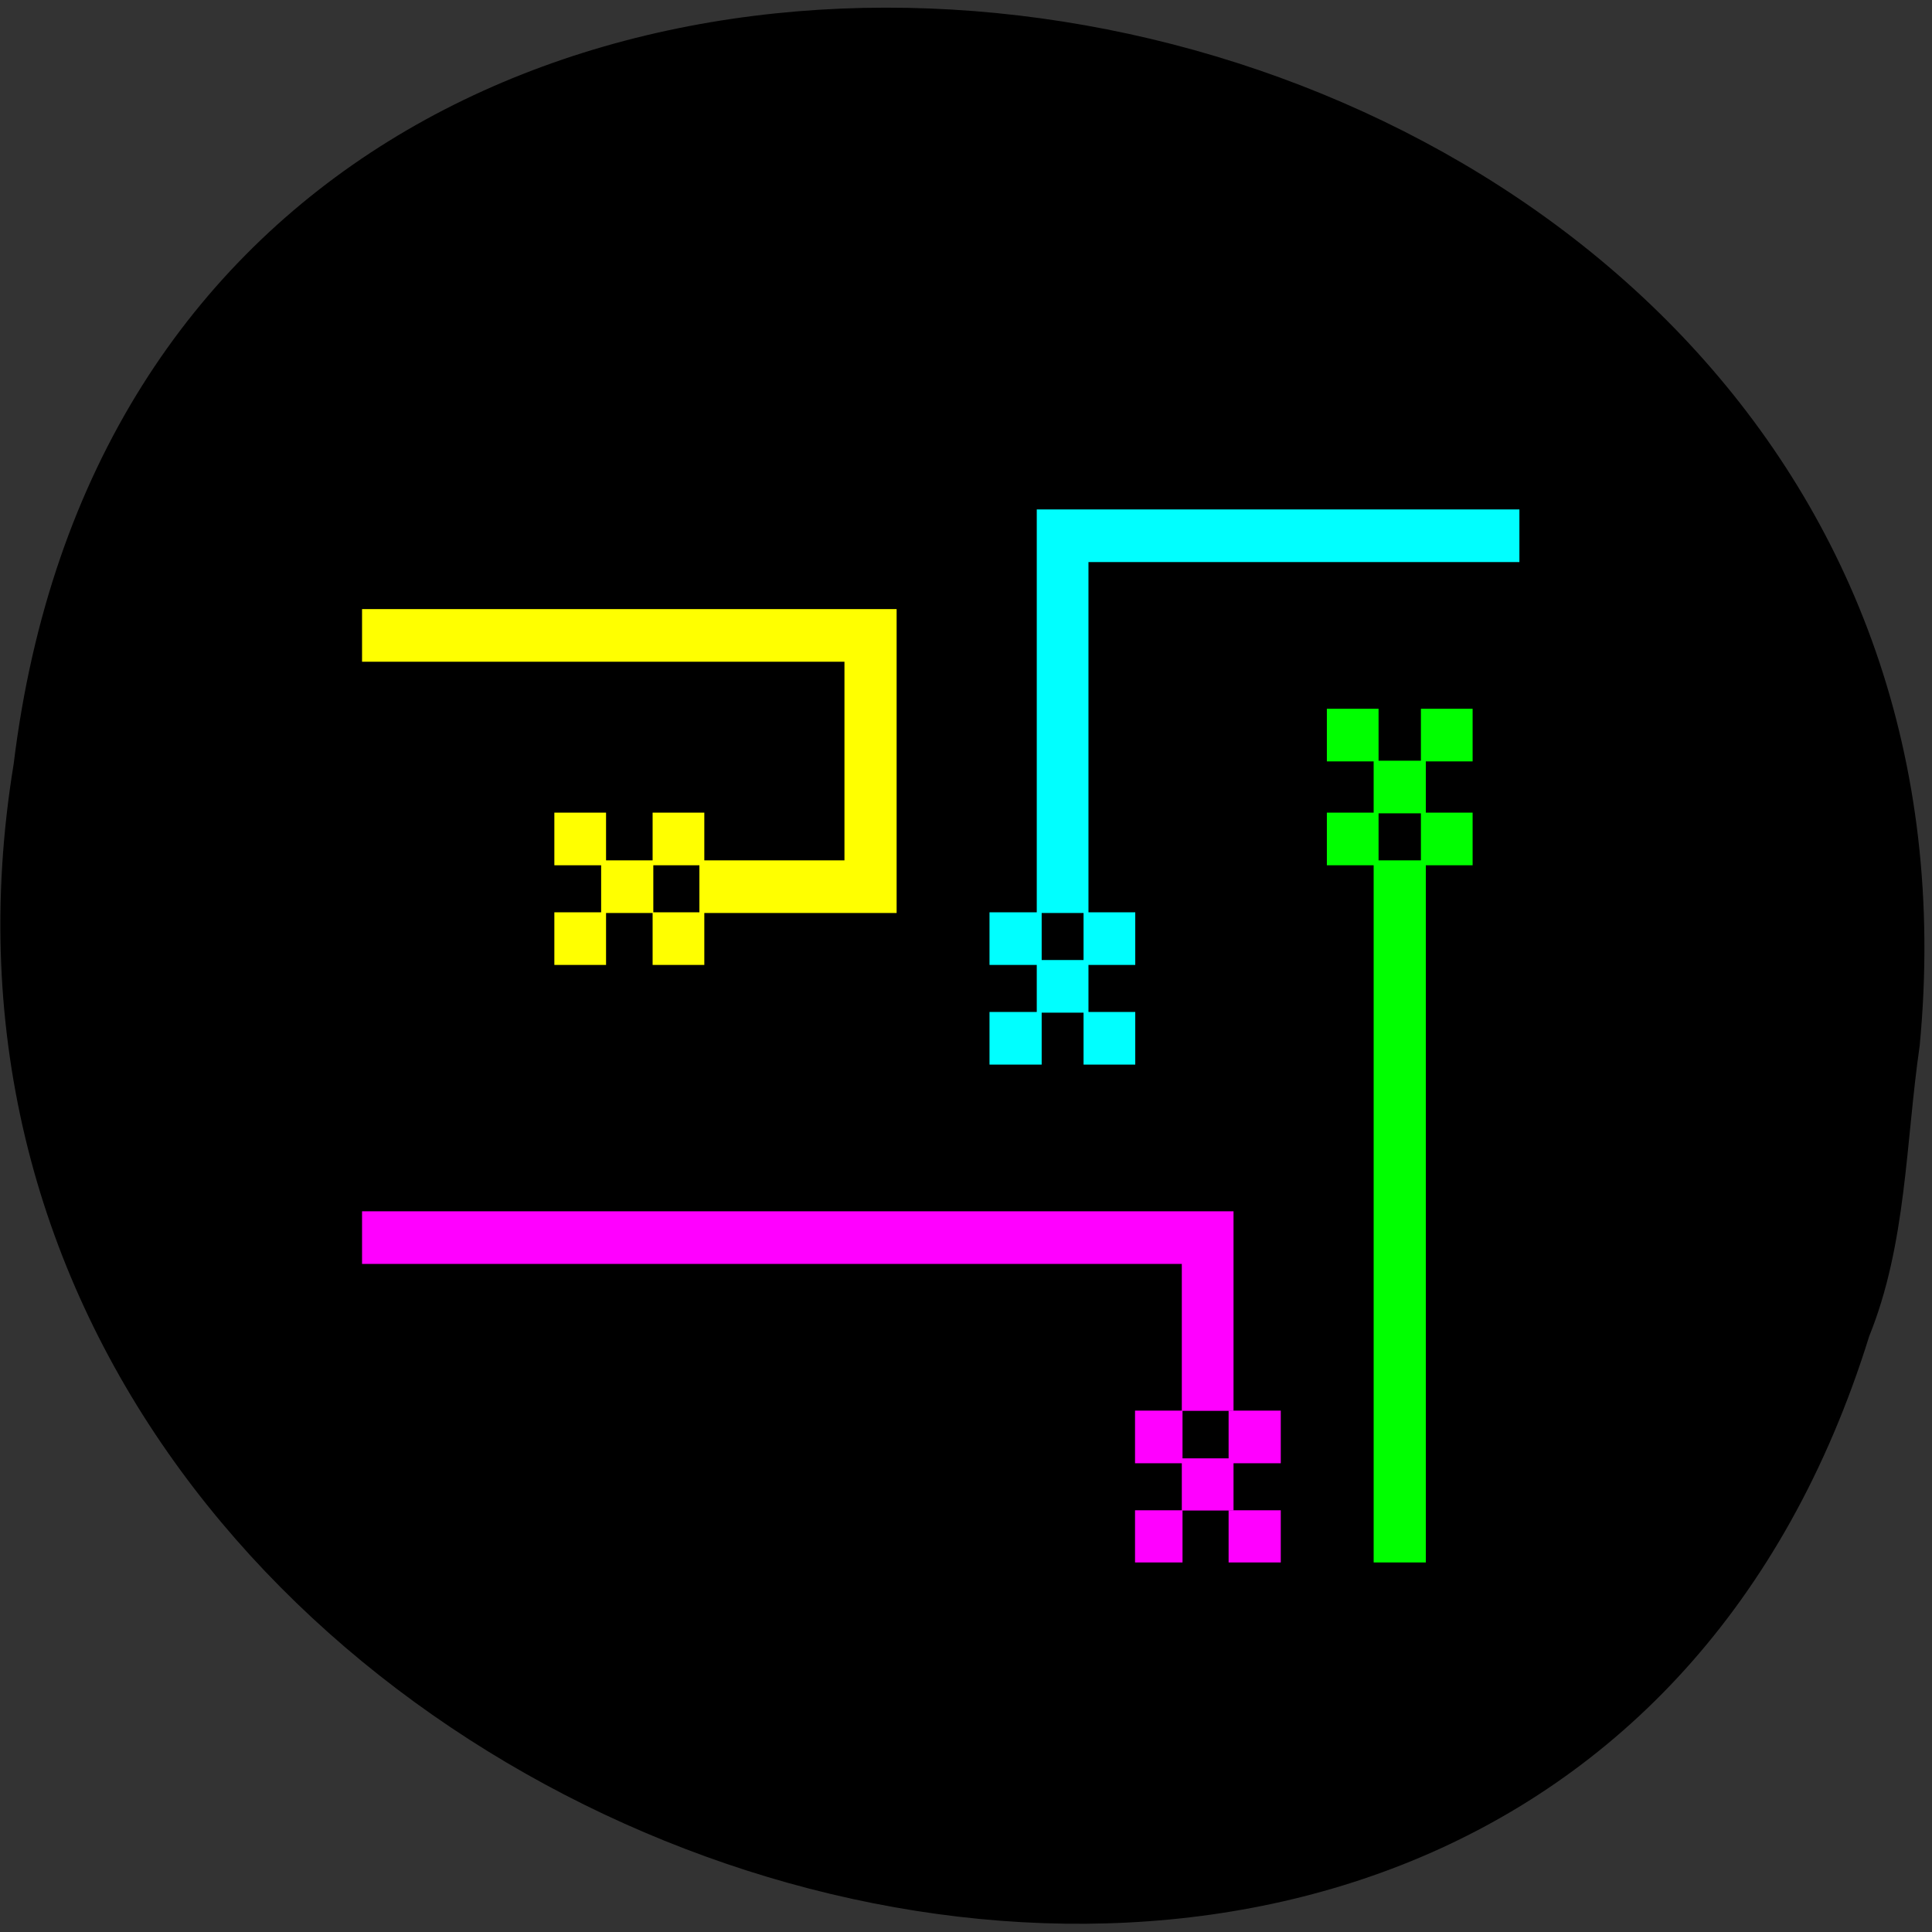 
<svg xmlns="http://www.w3.org/2000/svg" xmlns:xlink="http://www.w3.org/1999/xlink" width="16px" height="16px" viewBox="0 0 16 16" version="1.1">
<rect x="0" y="0" width="16" height="16" fill="#333333" stroke="none"/>
<g id="surface1">
<path style=" stroke:none;fill-rule:nonzero;fill:rgb(0%,0%,0%);fill-opacity:1;" d="M 15.898 8.66 C 16.816 -0.965 1.32 -3.555 0.113 6.328 C -1.375 15.414 12.672 20.098 15.48 11.066 C 15.789 10.301 15.781 9.469 15.898 8.66 Z M 15.898 8.66 "/>
<path style="fill-rule:evenodd;fill:rgb(100%,100%,0%);fill-opacity:1;stroke-width:0.656;stroke-linecap:butt;stroke-linejoin:miter;stroke:rgb(100%,100%,0%);stroke-opacity:1;stroke-miterlimit:4;" d="M 93.75 118.438 L 93.75 115.25 L 113.125 115.25 L 113.125 88.062 L 48.688 88.062 L 48.688 81.688 L 119.438 81.688 L 119.438 121.625 L 93.75 121.625 Z M 93.75 118.438 " transform="matrix(0.062,0,0,0.062,0,0)"/>
<path style="fill-rule:evenodd;fill:rgb(100%,100%,0%);fill-opacity:1;stroke-width:0.656;stroke-linecap:butt;stroke-linejoin:miter;stroke:rgb(100%,100%,0%);stroke-opacity:1;stroke-miterlimit:4;" d="M 87.5 112.062 L 87.5 108.875 L 93.75 108.875 L 93.75 115.25 L 87.5 115.25 Z M 87.5 112.062 " transform="matrix(0.062,0,0,0.062,0,0)"/>
<path style="fill-rule:evenodd;fill:rgb(100%,100%,0%);fill-opacity:1;stroke-width:0.656;stroke-linecap:butt;stroke-linejoin:miter;stroke:rgb(100%,100%,0%);stroke-opacity:1;stroke-miterlimit:4;" d="M 80.625 118.438 L 80.625 115.25 L 86.938 115.25 L 86.938 121.625 L 80.625 121.625 Z M 80.625 118.438 " transform="matrix(0.062,0,0,0.062,0,0)"/>
<path style="fill-rule:evenodd;fill:rgb(100%,100%,0%);fill-opacity:1;stroke-width:0.656;stroke-linecap:butt;stroke-linejoin:miter;stroke:rgb(100%,100%,0%);stroke-opacity:1;stroke-miterlimit:4;" d="M 74.375 112.062 L 74.375 108.875 L 80.625 108.875 L 80.625 115.25 L 74.375 115.25 Z M 74.375 112.062 " transform="matrix(0.062,0,0,0.062,0,0)"/>
<path style="fill-rule:evenodd;fill:rgb(100%,100%,0%);fill-opacity:1;stroke-width:0.656;stroke-linecap:butt;stroke-linejoin:miter;stroke:rgb(100%,100%,0%);stroke-opacity:1;stroke-miterlimit:4;" d="M 74.375 125.375 L 74.375 122.188 L 80.625 122.188 L 80.625 128.562 L 74.375 128.562 Z M 74.375 125.375 " transform="matrix(0.062,0,0,0.062,0,0)"/>
<path style="fill-rule:evenodd;fill:rgb(100%,100%,0%);fill-opacity:1;stroke-width:0.656;stroke-linecap:butt;stroke-linejoin:miter;stroke:rgb(100%,100%,0%);stroke-opacity:1;stroke-miterlimit:4;" d="M 87.5 125.375 L 87.5 122.188 L 93.75 122.188 L 93.75 128.562 L 87.5 128.562 Z M 87.5 125.375 " transform="matrix(0.062,0,0,0.062,0,0)"/>
<path style="fill-rule:evenodd;fill:rgb(0%,100%,0%);fill-opacity:1;stroke-width:0.656;stroke-linecap:butt;stroke-linejoin:miter;stroke:rgb(0%,100%,0%);stroke-opacity:1;stroke-miterlimit:4;" d="M 183.812 161.812 L 183.812 115.25 L 190.125 115.25 L 190.125 208.375 L 183.812 208.375 Z M 183.812 161.812 " transform="matrix(0.062,0,0,0.062,0,0)"/>
<path style="fill-rule:evenodd;fill:rgb(0%,100%,0%);fill-opacity:1;stroke-width:0.656;stroke-linecap:butt;stroke-linejoin:miter;stroke:rgb(0%,100%,0%);stroke-opacity:1;stroke-miterlimit:4;" d="M 177.562 112.062 L 177.562 108.875 L 183.812 108.875 L 183.812 115.25 L 177.562 115.25 Z M 177.562 112.062 " transform="matrix(0.062,0,0,0.062,0,0)"/>
<path style="fill-rule:evenodd;fill:rgb(0%,100%,0%);fill-opacity:1;stroke-width:0.656;stroke-linecap:butt;stroke-linejoin:miter;stroke:rgb(0%,100%,0%);stroke-opacity:1;stroke-miterlimit:4;" d="M 183.812 105.125 L 183.812 101.938 L 190.125 101.938 L 190.125 108.312 L 183.812 108.312 Z M 183.812 105.125 " transform="matrix(0.062,0,0,0.062,0,0)"/>
<path style="fill-rule:evenodd;fill:rgb(0%,100%,0%);fill-opacity:1;stroke-width:0.656;stroke-linecap:butt;stroke-linejoin:miter;stroke:rgb(0%,100%,0%);stroke-opacity:1;stroke-miterlimit:4;" d="M 177.562 98.188 L 177.562 95 L 183.812 95 L 183.812 101.375 L 177.562 101.375 Z M 177.562 98.188 " transform="matrix(0.062,0,0,0.062,0,0)"/>
<path style="fill-rule:evenodd;fill:rgb(0%,100%,0%);fill-opacity:1;stroke-width:0.656;stroke-linecap:butt;stroke-linejoin:miter;stroke:rgb(0%,100%,0%);stroke-opacity:1;stroke-miterlimit:4;" d="M 190.125 98.188 L 190.125 95 L 196.375 95 L 196.375 101.375 L 190.125 101.375 Z M 190.125 98.188 " transform="matrix(0.062,0,0,0.062,0,0)"/>
<path style="fill-rule:evenodd;fill:rgb(0%,100%,0%);fill-opacity:1;stroke-width:0.656;stroke-linecap:butt;stroke-linejoin:miter;stroke:rgb(0%,100%,0%);stroke-opacity:1;stroke-miterlimit:4;" d="M 190.125 112.062 L 190.125 108.875 L 196.375 108.875 L 196.375 115.25 L 190.125 115.25 Z M 190.125 112.062 " transform="matrix(0.062,0,0,0.062,0,0)"/>
<path style="fill-rule:evenodd;fill:rgb(0%,100%,100%);fill-opacity:1;stroke-width:0.656;stroke-linecap:butt;stroke-linejoin:miter;stroke:rgb(0%,100%,100%);stroke-opacity:1;stroke-miterlimit:4;" d="M 138.812 95 L 138.812 68.375 L 202.625 68.375 L 202.625 74.75 L 145.062 74.75 L 145.062 121.625 L 138.812 121.625 Z M 138.812 95 " transform="matrix(0.062,0,0,0.062,0,0)"/>
<path style="fill-rule:evenodd;fill:rgb(0%,100%,100%);fill-opacity:1;stroke-width:0.656;stroke-linecap:butt;stroke-linejoin:miter;stroke:rgb(0%,100%,100%);stroke-opacity:1;stroke-miterlimit:4;" d="M 132.5 125.375 L 132.5 122.188 L 138.812 122.188 L 138.812 128.562 L 132.5 128.562 Z M 132.5 125.375 " transform="matrix(0.062,0,0,0.062,0,0)"/>
<path style="fill-rule:evenodd;fill:rgb(0%,100%,100%);fill-opacity:1;stroke-width:0.656;stroke-linecap:butt;stroke-linejoin:miter;stroke:rgb(0%,100%,100%);stroke-opacity:1;stroke-miterlimit:4;" d="M 145.062 125.375 L 145.062 122.188 L 151.312 122.188 L 151.312 128.562 L 145.062 128.562 Z M 145.062 125.375 " transform="matrix(0.062,0,0,0.062,0,0)"/>
<path style="fill-rule:evenodd;fill:rgb(0%,100%,100%);fill-opacity:1;stroke-width:0.656;stroke-linecap:butt;stroke-linejoin:miter;stroke:rgb(0%,100%,100%);stroke-opacity:1;stroke-miterlimit:4;" d="M 138.812 131.75 L 138.812 128.562 L 145.062 128.562 L 145.062 134.938 L 138.812 134.938 Z M 138.812 131.75 " transform="matrix(0.062,0,0,0.062,0,0)"/>
<path style="fill-rule:evenodd;fill:rgb(0%,100%,100%);fill-opacity:1;stroke-width:0.656;stroke-linecap:butt;stroke-linejoin:miter;stroke:rgb(0%,100%,100%);stroke-opacity:1;stroke-miterlimit:4;" d="M 145.062 138.688 L 145.062 135.5 L 151.312 135.5 L 151.312 141.875 L 145.062 141.875 Z M 145.062 138.688 " transform="matrix(0.062,0,0,0.062,0,0)"/>
<path style="fill-rule:evenodd;fill:rgb(0%,100%,100%);fill-opacity:1;stroke-width:0.656;stroke-linecap:butt;stroke-linejoin:miter;stroke:rgb(0%,100%,100%);stroke-opacity:1;stroke-miterlimit:4;" d="M 132.5 138.688 L 132.5 135.5 L 138.812 135.5 L 138.812 141.875 L 132.5 141.875 Z M 132.5 138.688 " transform="matrix(0.062,0,0,0.062,0,0)"/>
<path style="fill-rule:evenodd;fill:rgb(100%,0%,100%);fill-opacity:1;stroke-width:0.656;stroke-linecap:butt;stroke-linejoin:miter;stroke:rgb(100%,0%,100%);stroke-opacity:1;stroke-miterlimit:4;" d="M 158.188 178.312 L 158.188 168.5 L 48.688 168.5 L 48.688 162.125 L 164.438 162.125 L 164.438 188.125 L 158.188 188.125 Z M 158.188 178.312 " transform="matrix(0.062,0,0,0.062,0,0)"/>
<path style="fill-rule:evenodd;fill:rgb(100%,0%,100%);fill-opacity:1;stroke-width:0.656;stroke-linecap:butt;stroke-linejoin:miter;stroke:rgb(100%,0%,100%);stroke-opacity:1;stroke-miterlimit:4;" d="M 151.938 191.938 L 151.938 188.75 L 157.625 188.75 L 157.625 195.125 L 151.938 195.125 Z M 151.938 191.938 " transform="matrix(0.062,0,0,0.062,0,0)"/>
<path style="fill-rule:evenodd;fill:rgb(100%,0%,100%);fill-opacity:1;stroke-width:0.656;stroke-linecap:butt;stroke-linejoin:miter;stroke:rgb(100%,0%,100%);stroke-opacity:1;stroke-miterlimit:4;" d="M 158.188 198.25 L 158.188 195.125 L 164.438 195.125 L 164.438 201.438 L 158.188 201.438 Z M 158.188 198.25 " transform="matrix(0.062,0,0,0.062,0,0)"/>
<path style="fill-rule:evenodd;fill:rgb(100%,0%,100%);fill-opacity:1;stroke-width:0.656;stroke-linecap:butt;stroke-linejoin:miter;stroke:rgb(100%,0%,100%);stroke-opacity:1;stroke-miterlimit:4;" d="M 164.438 191.938 L 164.438 188.75 L 170.75 188.75 L 170.75 195.125 L 164.438 195.125 Z M 164.438 191.938 " transform="matrix(0.062,0,0,0.062,0,0)"/>
<path style="fill-rule:evenodd;fill:rgb(100%,0%,100%);fill-opacity:1;stroke-width:0.656;stroke-linecap:butt;stroke-linejoin:miter;stroke:rgb(100%,0%,100%);stroke-opacity:1;stroke-miterlimit:4;" d="M 164.438 205.25 L 164.438 202.062 L 170.75 202.062 L 170.75 208.375 L 164.438 208.375 Z M 164.438 205.25 " transform="matrix(0.062,0,0,0.062,0,0)"/>
<path style="fill-rule:evenodd;fill:rgb(100%,0%,100%);fill-opacity:1;stroke-width:0.656;stroke-linecap:butt;stroke-linejoin:miter;stroke:rgb(100%,0%,100%);stroke-opacity:1;stroke-miterlimit:4;" d="M 151.938 205.25 L 151.938 202.062 L 157.625 202.062 L 157.625 208.375 L 151.938 208.375 Z M 151.938 205.25 " transform="matrix(0.062,0,0,0.062,0,0)"/>
</g>
</svg>

